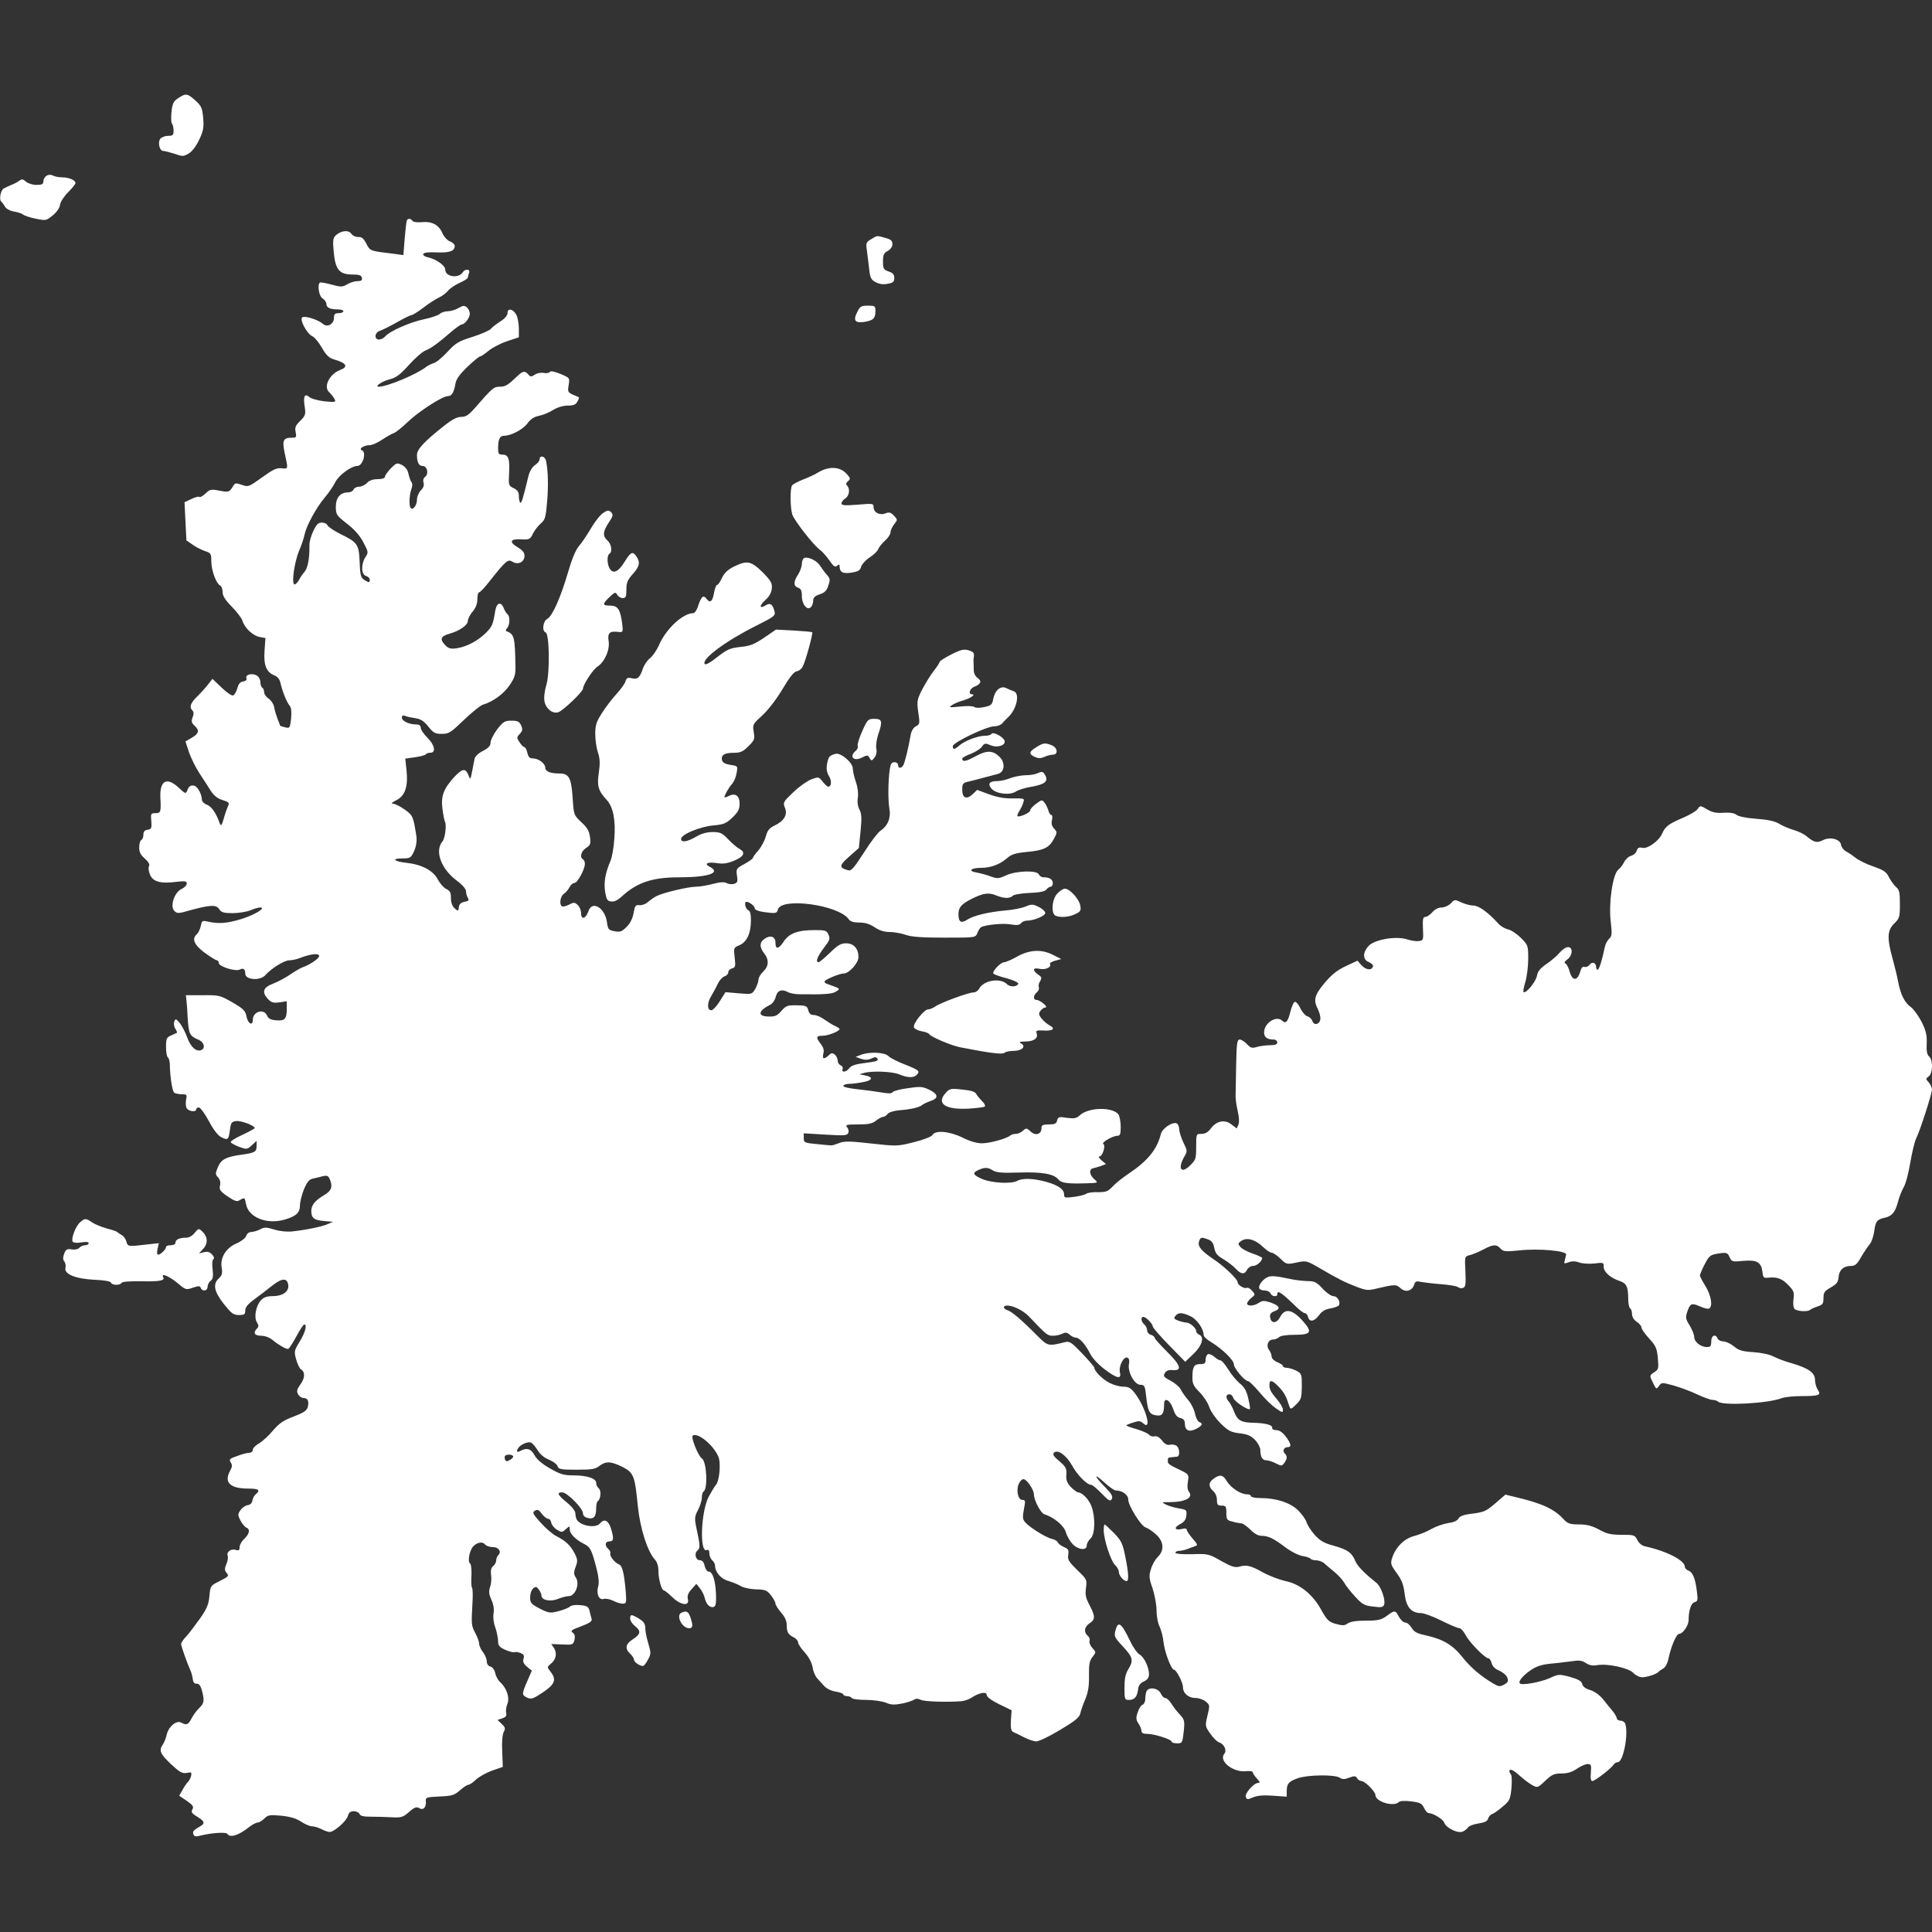 <?xml version="1.0" standalone="no"?>
<!DOCTYPE svg PUBLIC "-//W3C//DTD SVG 20010904//EN"
 "http://www.w3.org/TR/2001/REC-SVG-20010904/DTD/svg10.dtd">
<svg version="1.0" xmlns="http://www.w3.org/2000/svg"
 width="1024pt" height="1024pt" viewBox="0 0 1024 1024"
 preserveAspectRatio="xMidYMid meet">
<rect x="0" y="0" width="1024" height="1024" fill="#333333" stroke="none"/>
<g transform="translate(0,1024) scale(0.1,-0.1)"
fill="#FFFFFF" stroke="none">
<path d="M945 9720 c-25 -16 -31 -28 -36 -72 -3 -29 -2 -57 2 -62 5 -6 9 -23
9 -38 0 -24 -4 -28 -29 -28 -16 0 -34 -7 -41 -15 -15 -18 -5 -65 15 -65 8 0
35 -7 60 -15 42 -15 48 -15 76 2 18 11 39 39 55 73 22 46 25 65 21 115 -5 53
-10 64 -41 92 -42 38 -51 40 -91 13z"/>
<path d="M247 9309 c-9 -6 -17 -19 -17 -29 0 -16 -7 -20 -37 -20 -20 0 -45 8
-55 17 -16 14 -22 15 -36 5 -9 -7 -28 -17 -42 -22 -14 -6 -32 -14 -40 -19 -17
-9 -26 -60 -13 -70 4 -3 13 -15 19 -26 7 -12 26 -22 47 -26 20 -3 42 -10 49
-16 7 -6 37 -16 67 -22 53 -11 56 -11 90 17 22 18 37 40 39 56 2 16 21 45 43
67 21 21 39 43 39 49 0 15 -35 30 -70 30 -17 0 -39 4 -48 9 -11 6 -24 6 -35 0z"/>
<path d="M2157 9073 c-3 -5 -8 -48 -12 -96 l-7 -89 -52 7 c-125 15 -124 14
-144 53 -14 28 -25 37 -43 36 -13 -1 -30 7 -37 17 -15 22 -56 17 -84 -10 -13
-13 -15 -28 -9 -89 9 -92 30 -117 99 -117 36 0 47 -4 50 -17 3 -14 -3 -18 -23
-18 -15 0 -40 -8 -55 -17 -26 -15 -33 -15 -84 -1 -31 8 -58 13 -61 10 -14 -14
-4 -73 15 -84 11 -7 20 -20 20 -29 0 -20 20 -29 61 -29 16 0 29 -4 29 -10 0
-5 -11 -10 -25 -10 -20 0 -25 -5 -25 -25 0 -33 -35 -52 -58 -32 -26 23 -99 46
-111 34 -13 -13 26 -86 54 -99 12 -5 35 -33 51 -61 23 -40 38 -54 64 -62 67
-19 78 -39 33 -56 -58 -22 -91 -91 -57 -119 8 -8 20 -22 26 -33 10 -19 8 -20
-53 -14 -34 4 -70 14 -80 23 -24 21 -33 3 -24 -52 6 -40 4 -47 -24 -75 -25
-24 -29 -35 -24 -59 5 -27 3 -30 -18 -30 -47 0 -54 -12 -41 -77 20 -93 21 -88
-16 -85 -26 3 -46 -7 -104 -49 -70 -50 -72 -51 -106 -39 -29 10 -36 10 -43 -1
-24 -39 -24 -39 -75 -30 -45 9 -51 8 -75 -15 -14 -13 -28 -21 -32 -18 -3 4
-23 -1 -43 -11 l-36 -17 5 -101 5 -101 33 -23 c18 -13 48 -28 66 -34 31 -10
33 -14 33 -54 0 -47 25 -116 46 -128 8 -4 14 -20 14 -36 0 -19 14 -42 49 -77
26 -27 52 -60 56 -74 11 -38 55 -79 90 -86 l32 -6 -5 -69 c-5 -76 10 -112 53
-129 15 -6 27 -20 31 -37 9 -44 34 -106 49 -123 9 -10 11 -32 8 -68 -6 -52 -7
-53 -32 -47 -14 4 -26 7 -26 8 0 1 -6 18 -14 37 -7 19 -16 48 -18 63 -3 16
-16 35 -29 44 -13 8 -24 24 -24 34 0 10 -4 21 -10 24 -5 3 -10 17 -10 30 0 14
-9 29 -20 35 -26 14 -61 4 -54 -15 4 -8 -3 -15 -17 -17 -16 -2 -25 -13 -31
-36 -5 -18 -15 -35 -22 -38 -8 -3 -35 16 -62 42 l-48 46 -21 -27 c-11 -15 -37
-44 -57 -64 -39 -37 -46 -59 -28 -77 7 -7 8 -19 1 -36 -8 -21 -6 -29 10 -44
27 -25 24 -42 -14 -64 l-34 -20 19 -58 c11 -31 36 -82 56 -112 20 -30 47 -72
60 -93 17 -25 37 -41 63 -48 30 -9 36 -15 29 -28 -4 -9 -15 -38 -23 -66 -11
-40 -16 -46 -22 -30 -20 57 -43 89 -67 99 -16 6 -28 18 -28 28 0 26 -21 66
-37 72 -19 8 -33 -1 -41 -25 -7 -18 -11 -16 -45 16 -63 59 -101 38 -97 -53 4
-77 2 -82 -26 -82 -24 0 -26 -3 -22 -42 3 -38 0 -43 -19 -46 -17 -2 -23 -10
-23 -27 0 -13 -5 -25 -11 -27 -5 -2 -11 -19 -11 -37 -1 -26 6 -41 29 -61 20
-18 28 -32 23 -41 -5 -8 -2 -28 5 -45 16 -38 57 -49 141 -38 45 5 54 4 54 -9
0 -9 -12 -22 -28 -29 -38 -18 -62 -92 -38 -116 15 -15 21 -15 83 3 107 29 139
31 155 6 11 -17 23 -21 71 -21 32 0 74 7 94 15 19 8 43 15 51 15 36 0 -25 -38
-98 -61 -76 -23 -118 -27 -178 -14 -30 7 -32 5 -38 -24 -4 -17 -13 -36 -20
-42 -29 -24 -16 -57 41 -99 30 -22 59 -40 65 -40 5 0 10 -7 10 -15 0 -18 89
-46 111 -34 19 10 29 2 29 -22 0 -33 78 -39 106 -8 33 37 101 79 128 79 13 0
37 5 53 11 88 35 139 25 78 -16 -18 -13 -43 -26 -56 -30 -13 -4 -44 -22 -69
-39 -26 -18 -67 -40 -93 -50 -53 -20 -61 -45 -26 -82 17 -18 28 -21 60 -17
l39 6 0 -39 c0 -55 -10 -66 -56 -62 -29 2 -42 9 -49 26 -17 38 -75 20 -75 -23
0 -36 -27 -21 -34 20 -6 28 -17 39 -74 72 -65 37 -70 39 -157 38 l-90 0 3 -25
c2 -14 5 -58 7 -99 5 -80 11 -93 55 -111 32 -13 41 -46 16 -56 -26 -10 -55 16
-73 65 -9 26 -27 61 -39 77 -21 25 -24 26 -30 10 -4 -10 -2 -27 5 -38 7 -11
11 -21 9 -22 -2 -1 -15 -7 -30 -14 -25 -10 -28 -17 -28 -61 0 -27 4 -52 10
-56 5 -3 9 -18 10 -33 1 -68 13 -148 24 -154 6 -4 24 -8 40 -8 27 0 28 -2 22
-31 -3 -18 -1 -38 5 -45 13 -16 49 -19 49 -4 0 6 6 10 14 10 8 0 32 -33 53
-72 25 -47 49 -78 67 -86 34 -17 38 -13 45 41 5 37 9 42 33 45 26 3 98 -24 98
-37 0 -3 -29 -19 -65 -36 -36 -16 -64 -34 -62 -39 2 -5 22 -16 45 -25 40 -14
42 -14 67 9 l25 23 0 -26 c0 -32 -7 -37 -78 -47 -86 -12 -109 -25 -127 -66
-14 -34 -14 -39 1 -55 11 -12 14 -27 10 -43 -5 -21 1 -30 40 -57 39 -26 50
-30 65 -20 26 15 26 15 33 -21 13 -71 111 -110 206 -82 61 18 80 37 80 77 0
17 10 55 21 83 17 40 28 53 48 57 14 3 38 9 53 13 24 5 29 2 38 -21 14 -37 6
-57 -31 -79 -49 -29 -69 -53 -69 -85 0 -37 15 -49 70 -53 l45 -4 -30 -13 c-31
-13 -106 -29 -186 -38 -27 -3 -67 1 -95 10 -43 13 -54 13 -75 1 -13 -7 -34
-13 -46 -14 -13 0 -24 -8 -28 -21 -4 -11 -25 -28 -50 -39 -57 -24 -89 -76 -80
-128 5 -31 2 -41 -14 -57 -34 -30 -27 -70 25 -136 41 -51 51 -59 80 -59 29 0
34 3 34 24 0 17 14 34 48 59 26 19 68 51 94 72 53 42 81 43 86 3 4 -34 -30
-58 -83 -58 -30 0 -47 -6 -62 -22 -27 -30 -38 -91 -21 -117 10 -16 10 -23 0
-33 -22 -22 -13 -38 22 -38 21 0 45 -9 63 -24 30 -25 67 -46 80 -46 4 0 24 29
43 65 19 36 38 65 43 65 16 0 5 -43 -24 -90 -30 -49 -31 -53 -19 -96 7 -24 18
-48 25 -52 23 -13 22 -46 -2 -79 -19 -26 -22 -37 -13 -53 6 -11 19 -20 29 -20
23 0 30 -17 22 -49 -5 -18 -22 -29 -74 -49 -54 -20 -76 -35 -109 -73 -22 -27
-56 -58 -74 -69 -19 -10 -34 -26 -34 -35 0 -8 -8 -15 -17 -15 -10 0 -39 -7
-65 -17 -41 -14 -45 -18 -35 -34 9 -14 8 -25 -4 -46 -33 -60 1 -93 96 -93 56
0 67 -8 41 -30 -8 -6 -16 -21 -18 -33 -2 -14 -11 -23 -26 -25 -12 -2 -29 -14
-38 -27 -14 -21 -14 -26 1 -55 9 -17 23 -34 31 -37 21 -8 17 -33 -11 -59 -14
-13 -25 -33 -25 -44 0 -17 -4 -20 -20 -15 -25 8 -51 -11 -43 -31 3 -8 0 -28
-7 -44 -10 -24 -10 -33 0 -45 15 -19 14 -20 -41 -48 -43 -21 -44 -24 -49 -77
-4 -45 -14 -67 -50 -119 -25 -35 -57 -77 -72 -94 -16 -16 -28 -34 -28 -41 0
-11 33 -104 50 -141 5 -11 10 -31 12 -45 2 -17 9 -25 20 -24 12 1 21 -10 28
-35 15 -54 12 -70 -14 -94 -13 -12 -31 -37 -40 -54 -18 -35 -27 -39 -56 -23
-25 13 -66 -21 -76 -63 -3 -17 -13 -41 -20 -52 -23 -33 -16 -50 42 -105 47
-44 59 -51 84 -47 25 5 27 4 23 -16 -3 -12 -11 -27 -17 -32 -6 -6 -19 -24 -28
-41 l-18 -32 40 -27 c32 -22 38 -31 30 -45 -8 -15 -3 -22 25 -39 39 -23 43
-35 18 -50 -38 -22 -43 -28 -38 -43 5 -13 13 -14 43 -6 58 14 131 18 137 8 14
-23 61 -8 118 38 16 12 35 22 43 22 8 0 24 10 35 21 19 19 28 21 91 15 48 -5
80 -15 105 -32 20 -13 45 -24 57 -24 12 0 34 -7 50 -15 15 -8 35 -15 43 -15
24 0 90 58 97 85 5 18 13 25 32 25 13 0 27 -7 30 -15 4 -10 21 -14 57 -14 29
0 78 -1 111 -3 53 -3 62 0 94 28 30 26 40 29 55 20 21 -13 38 6 34 39 -2 18 5
20 72 23 66 3 78 6 108 32 19 17 39 30 45 30 7 0 25 12 40 27 16 15 55 37 86
48 l57 20 -3 81 c-3 50 1 90 8 104 10 19 8 25 -11 43 l-22 21 25 8 c19 7 25
14 21 29 -3 10 0 32 6 47 14 32 -3 85 -38 116 -11 10 -23 32 -26 48 -4 18 -15
32 -26 35 -12 3 -19 14 -19 28 0 12 -9 34 -20 48 -11 14 -20 34 -20 44 0 10
-9 35 -20 56 -22 41 -22 46 -16 156 3 41 2 80 -2 85 -4 6 -5 36 -3 67 1 33 -2
60 -8 63 -13 9 -3 66 16 88 20 23 50 29 64 12 6 -8 25 -14 41 -14 31 0 48 -24
29 -43 -6 -6 -11 -19 -11 -28 0 -9 -7 -23 -16 -30 -11 -9 -14 -23 -11 -46 3
-18 1 -47 -5 -64 -8 -24 -7 -38 7 -69 11 -25 15 -50 11 -72 -3 -19 0 -50 9
-73 8 -22 14 -54 15 -71 0 -26 6 -34 39 -49 22 -9 43 -15 48 -12 4 2 18 1 31
-4 18 -7 22 -14 17 -30 -5 -16 0 -27 18 -43 l26 -21 -24 -55 c-30 -69 -30 -74
-1 -88 22 -10 32 -6 81 26 65 43 76 69 45 109 -21 27 -21 27 -2 43 29 22 36
57 19 84 l-15 22 58 -2 c55 -3 58 -2 65 24 4 18 2 30 -9 38 -14 10 -7 15 44
34 46 17 59 27 56 39 -3 9 -8 28 -11 43 -6 22 -13 27 -48 30 -26 3 -48 0 -57
-8 -8 -7 -36 -18 -61 -24 -43 -11 -51 -10 -98 14 -46 24 -51 30 -51 60 0 19 7
39 16 47 14 11 18 10 30 -6 8 -10 14 -25 14 -32 0 -25 47 -34 87 -18 19 8 46
15 58 15 34 0 59 65 38 97 -12 18 -13 28 -2 58 12 31 11 40 -6 73 -23 43 -46
64 -96 90 -20 10 -57 42 -84 72 -42 47 -45 54 -29 63 14 8 21 4 36 -17 11 -14
26 -26 33 -26 8 0 15 -9 17 -21 2 -11 15 -28 30 -37 25 -15 28 -15 47 3 21 18
21 18 21 -2 0 -22 31 -54 77 -77 32 -16 40 -31 67 -138 9 -36 12 -68 7 -85
-12 -40 4 -76 28 -68 11 3 34 -1 50 -9 17 -9 40 -16 51 -16 20 0 21 4 17 62
-9 100 -18 139 -36 146 -23 9 -51 45 -46 59 2 6 -3 17 -11 23 -20 18 -17 40 6
40 23 0 25 15 8 70 -14 42 -36 52 -58 25 -22 -26 -100 -14 -122 19 -4 6 -8 21
-8 33 0 13 -17 36 -45 59 -49 40 -56 54 -25 54 26 0 110 -85 110 -111 0 -12 9
-21 26 -25 31 -8 44 7 44 53 0 17 4 34 9 37 15 10 19 55 5 67 -8 6 -14 19 -14
29 0 24 -48 40 -122 40 -50 0 -69 6 -123 37 -41 23 -70 48 -82 70 -18 34 -40
41 -74 23 -19 -11 -25 -4 -11 16 12 18 50 34 66 28 8 -3 24 -22 36 -41 13 -22
35 -40 60 -50 22 -9 42 -24 45 -34 6 -17 18 -19 102 -19 80 0 99 3 120 20 34
26 61 25 122 -5 60 -31 66 -46 82 -210 12 -116 51 -239 90 -281 12 -13 19 -35
19 -61 0 -43 17 -103 29 -103 5 0 24 -16 44 -35 45 -44 93 -50 83 -11 -4 18 1
32 20 53 l25 28 20 -25 c11 -14 22 -37 25 -52 8 -33 28 -52 48 -45 10 4 13 22
11 69 -3 72 -18 118 -39 118 -8 0 -17 13 -21 30 -4 20 -13 30 -25 30 -23 0
-32 36 -13 52 15 12 15 25 -7 125 -9 46 -8 56 10 90 11 21 20 50 20 65 0 15 4
29 9 32 24 15 17 160 -9 176 -19 12 -60 114 -48 121 27 17 107 -48 135 -110
15 -31 7 -129 -12 -151 -7 -8 -24 -36 -38 -62 -42 -79 -50 -299 -11 -284 10 4
14 -2 14 -18 0 -13 7 -29 15 -36 8 -7 15 -19 15 -27 0 -36 31 -72 72 -83 23
-7 52 -19 65 -27 12 -8 48 -16 79 -17 50 -1 59 -5 80 -31 13 -17 24 -36 24
-44 0 -7 14 -29 30 -48 20 -22 30 -45 30 -66 0 -38 7 -50 38 -66 12 -6 22 -18
22 -26 0 -8 16 -33 36 -54 22 -25 37 -54 41 -78 3 -21 14 -47 24 -58 10 -11
27 -30 38 -42 12 -13 38 -26 61 -29 22 -4 40 -10 40 -15 0 -5 9 -9 19 -9 11 0
23 -5 26 -10 3 -6 38 -10 76 -10 39 0 85 -7 105 -15 28 -12 45 -12 87 -4 29 6
57 16 64 21 7 6 19 5 32 -1 18 -10 133 -14 216 -8 17 1 41 10 55 19 39 26 80
34 80 14 0 -10 25 -29 66 -49 l66 -32 -4 -54 c-2 -40 1 -55 12 -61 8 -3 34
-16 57 -28 23 -12 53 -22 66 -22 13 0 70 27 126 61 79 47 102 66 107 87 3 15
15 50 27 77 15 37 20 70 19 124 -1 60 3 79 19 99 19 25 19 25 -1 47 -11 12
-18 29 -15 37 3 8 -1 21 -10 28 -22 19 -18 47 10 66 31 20 31 37 0 96 -20 38
-24 55 -19 91 6 44 5 46 -46 95 -45 44 -52 55 -48 81 4 25 0 32 -23 41 -15 7
-30 18 -32 25 -3 7 -18 16 -34 19 -33 9 -112 58 -138 86 -15 17 -16 27 -8 70
9 45 8 50 -8 50 -22 0 -34 47 -20 83 6 15 17 27 26 27 17 0 55 -56 55 -80 0
-31 36 -100 55 -106 51 -16 103 -59 114 -94 6 -21 22 -49 35 -63 30 -32 76
-37 76 -9 0 11 9 27 20 37 24 22 27 108 6 169 -13 37 -49 75 -72 76 -5 0 -23
13 -38 28 -21 23 -26 37 -24 66 2 33 -3 42 -37 71 -30 25 -37 36 -29 45 20 20
67 -14 97 -69 27 -49 78 -101 100 -101 7 0 32 -21 56 -46 38 -40 46 -43 54
-29 7 13 -1 27 -37 64 -59 60 -60 76 -1 22 24 -22 51 -41 59 -41 34 0 66 -23
66 -48 0 -32 67 -140 92 -148 11 -3 35 -19 54 -36 43 -38 47 -85 10 -121 -14
-14 -30 -43 -36 -65 -11 -34 -10 -48 9 -101 11 -34 21 -86 21 -117 0 -30 7
-68 16 -85 8 -17 18 -53 21 -82 5 -51 41 -147 55 -147 13 0 48 -68 48 -92 0
-33 29 -58 67 -58 17 0 41 -8 54 -19 22 -18 22 -20 9 -74 -13 -55 -13 -57 15
-96 15 -22 36 -43 46 -46 28 -9 43 -43 28 -61 -31 -38 47 -100 116 -92 19 2
35 0 35 -6 0 -5 10 -20 22 -33 16 -17 18 -23 7 -23 -23 0 -73 -56 -66 -75 6
-14 10 -14 40 -1 23 9 56 12 105 8 l72 -5 0 29 c0 40 10 51 59 69 53 18 193
20 221 3 15 -10 26 -10 52 0 27 10 34 9 41 -3 4 -8 15 -15 23 -15 18 0 74 -56
74 -74 0 -36 97 -65 125 -37 6 6 34 7 65 3 47 -6 57 -11 68 -35 7 -15 18 -27
24 -27 23 0 78 -33 83 -51 10 -29 76 -60 100 -46 11 5 23 16 27 22 4 7 29 16
54 20 33 5 48 12 51 25 3 11 13 22 22 25 9 3 34 20 55 39 37 30 41 38 47 97 3
35 2 68 -2 73 -5 6 -9 14 -9 18 0 16 22 7 56 -25 19 -17 48 -39 64 -48 29 -16
30 -16 70 22 35 33 47 39 86 39 32 0 56 7 82 25 20 14 46 25 57 25 18 0 20 -5
17 -45 -3 -31 0 -45 8 -45 14 0 100 67 113 87 4 7 14 13 22 13 29 0 58 153 39
204 -3 9 -15 16 -25 16 -10 0 -19 5 -19 11 0 6 -10 24 -22 39 -13 15 -36 44
-52 64 -18 22 -45 41 -67 48 -25 7 -39 18 -43 32 -4 16 -20 25 -65 38 -58 15
-61 15 -108 -7 -47 -21 -145 -39 -157 -28 -10 11 13 39 55 69 32 22 59 31 108
36 36 3 87 10 113 13 37 6 53 4 74 -10 18 -12 36 -15 59 -11 54 10 166 -14
192 -41 12 -13 33 -23 47 -23 26 0 77 17 86 28 3 4 14 12 25 18 13 7 24 29 30
60 14 63 41 124 55 124 19 0 49 43 50 71 0 54 13 92 32 97 16 4 18 11 12 56
-8 68 -22 104 -45 111 -10 4 -19 13 -19 21 0 33 -96 83 -212 108 -16 4 -32 17
-40 34 -13 26 -17 27 -83 27 -57 0 -79 5 -120 28 -38 20 -64 27 -106 27 -47 0
-59 4 -80 26 -51 56 -116 86 -257 119 l-53 13 -52 -45 c-53 -45 -59 -48 -139
-58 -31 -4 -51 -12 -58 -24 -6 -12 -26 -20 -55 -24 -25 -4 -65 -18 -88 -31
-23 -14 -64 -30 -90 -37 -53 -13 -99 -58 -118 -116 -10 -30 -8 -37 24 -81 27
-37 36 -61 42 -110 8 -70 35 -102 87 -102 15 0 64 -18 108 -40 44 -22 86 -40
95 -40 8 0 23 -17 34 -38 20 -38 102 -122 121 -122 5 0 12 -11 16 -25 4 -17
18 -31 40 -40 19 -8 38 -24 43 -37 7 -19 4 -25 -17 -37 -22 -12 -29 -11 -56 5
-67 39 -123 87 -166 142 -51 64 -103 94 -193 114 -46 10 -62 18 -75 40 -9 15
-24 28 -34 28 -10 0 -24 14 -33 30 -19 36 -22 37 -65 5 -29 -21 -45 -25 -110
-25 -50 0 -83 -5 -97 -15 -17 -12 -27 -12 -64 -2 -37 11 -46 20 -76 74 -45 82
-114 138 -191 153 -31 7 -84 27 -117 45 -66 37 -87 42 -127 31 -22 -6 -41 0
-95 30 -66 38 -71 39 -155 36 -54 -1 -88 2 -88 8 0 5 9 10 20 10 10 0 29 4 42
9 13 5 31 12 41 15 17 6 16 9 -12 41 -17 20 -31 41 -31 47 0 6 -9 8 -21 5 -40
-11 -51 4 -17 23 25 13 34 25 36 48 3 28 1 30 -40 37 -24 4 -54 13 -68 20 -24
13 -24 13 15 13 88 0 133 24 106 56 -7 8 -9 29 -5 52 6 42 10 38 -73 78 -18 8
-33 20 -33 25 0 6 0 14 0 19 0 4 8 8 18 8 9 1 23 2 30 3 18 1 15 48 -4 59 -9
5 -25 7 -36 4 -12 -3 -26 5 -39 23 -14 17 -28 25 -40 22 -10 -3 -23 1 -29 9
-7 7 -36 20 -66 29 -30 8 -54 17 -54 20 0 2 16 9 36 15 30 10 38 9 53 -4 49
-44 14 83 -43 158 -22 29 -34 36 -62 36 -19 0 -52 9 -73 20 -37 18 -81 63 -81
81 0 4 -29 38 -64 75 -58 60 -66 66 -92 60 -88 -22 -90 -22 -147 35 -81 82
-133 126 -156 134 -26 8 -27 25 -2 25 31 0 85 -27 114 -57 95 -100 99 -103
128 -103 17 0 39 5 50 11 16 8 25 7 38 -5 10 -9 24 -16 33 -16 19 0 51 -35 76
-85 12 -24 44 -58 77 -83 65 -49 90 -54 81 -17 -8 32 19 86 39 79 10 -4 12
-15 9 -33 -9 -42 29 -111 60 -111 22 0 25 -5 31 -62 9 -80 17 -95 54 -100 31
-5 41 9 41 60 0 39 32 22 48 -26 10 -30 20 -44 38 -48 17 -4 24 -13 24 -29 0
-37 22 -48 59 -29 34 17 39 29 17 37 -8 3 -18 23 -22 44 -4 21 -20 53 -36 72
-16 18 -34 44 -40 57 -6 12 -30 33 -53 45 -37 20 -41 25 -31 41 7 13 21 18 41
16 53 -5 43 26 -29 97 -36 36 -66 69 -66 74 0 5 -9 13 -20 16 -11 3 -20 14
-20 24 0 10 -7 24 -15 31 -17 14 -20 40 -5 40 14 0 50 -37 50 -51 0 -6 39 -51
86 -99 l86 -88 44 42 c46 44 59 91 29 102 -8 4 -15 12 -15 19 0 16 -33 45 -53
45 -8 0 -28 5 -42 10 -23 9 -25 13 -15 25 16 20 35 19 81 -2 34 -17 69 -67 69
-101 0 -7 19 -24 43 -38 58 -36 117 -94 117 -116 0 -20 57 -88 74 -88 7 0 34
-27 62 -60 27 -33 66 -71 87 -85 33 -23 37 -24 37 -7 0 10 -15 36 -34 58 -33
38 -40 54 -37 82 2 20 18 14 50 -20 28 -30 38 -48 55 -102 6 -17 9 -17 36 10
27 26 29 35 30 96 0 65 -1 68 -30 83 -16 8 -38 15 -50 15 -11 0 -20 4 -20 9 0
5 -13 14 -30 21 -17 7 -30 20 -30 29 0 10 -6 26 -14 36 -17 24 -4 55 22 55 10
0 24 6 31 12 7 8 40 13 84 13 89 0 96 15 36 80 -52 56 -90 61 -114 14 -19 -35
-48 -36 -53 -1 -3 16 4 25 23 32 35 13 28 29 -20 46 -34 11 -43 11 -62 -1 -26
-18 -63 -20 -63 -4 0 6 10 19 22 29 22 18 22 18 4 39 -10 11 -22 18 -27 15
-12 -7 -49 14 -49 29 0 17 -72 86 -130 124 -63 43 -83 67 -75 92 7 24 13 25
49 11 18 -6 27 -19 32 -44 5 -28 15 -41 48 -60 22 -13 52 -36 65 -50 29 -31
47 -33 61 -6 6 11 20 20 32 20 19 0 47 25 48 42 0 3 -22 14 -49 23 -27 9 -56
24 -65 34 -16 18 -16 20 4 34 29 20 74 7 115 -33 17 -16 37 -30 45 -30 8 0 29
-14 46 -31 32 -31 34 -32 86 -21 52 11 54 10 123 -30 96 -56 131 -74 196 -99
50 -19 61 -20 105 -9 98 23 104 23 127 2 26 -24 61 -15 72 18 6 19 12 21 38
15 18 -3 66 -9 107 -12 41 -3 81 -10 87 -15 7 -6 20 -8 28 -4 13 4 15 21 12
86 -4 80 -4 80 22 87 14 3 46 16 71 29 54 29 72 30 93 6 15 -16 26 -17 97 -10
106 12 256 -2 251 -22 -2 -8 -6 -23 -8 -33 -5 -15 -2 -16 20 -8 18 7 36 7 58
-1 17 -6 53 -8 80 -5 47 6 49 5 49 -18 0 -27 36 -59 85 -75 36 -12 45 -30 45
-97 0 -23 5 -45 10 -48 6 -3 10 -17 10 -30 0 -15 10 -31 25 -41 14 -9 25 -23
25 -30 0 -8 18 -34 41 -59 36 -39 41 -52 46 -104 5 -55 4 -60 -20 -75 -24 -16
-24 -18 -9 -49 21 -43 20 -43 36 -22 13 18 15 18 77 1 35 -10 92 -31 125 -47
34 -16 70 -29 81 -29 10 0 23 -4 29 -9 23 -23 265 -10 337 18 16 6 61 11 102
11 96 0 110 5 90 33 -8 12 -15 36 -15 53 0 38 -34 62 -126 89 -33 9 -75 25
-94 35 -21 11 -64 20 -107 23 -59 4 -77 9 -103 31 -17 14 -43 26 -56 26 -14 0
-27 7 -30 15 -11 27 -34 17 -34 -15 0 -25 -4 -30 -23 -30 -32 0 -67 27 -67 53
0 12 -11 39 -24 61 -21 33 -23 43 -14 70 16 48 23 51 67 32 22 -10 44 -15 50
-12 20 13 11 68 -19 118 -16 26 -30 52 -30 57 0 5 11 32 25 59 22 43 30 50 62
56 56 9 59 8 71 -19 11 -23 14 -24 74 -18 72 6 94 -8 100 -62 3 -27 6 -30 33
-27 47 4 72 -6 105 -41 27 -28 31 -37 26 -73 -3 -24 -1 -45 6 -52 13 -13 70
-16 82 -5 4 4 21 12 39 18 28 9 32 15 32 45 0 29 5 37 39 56 31 18 39 28 41
55 3 38 27 59 66 59 22 0 32 9 54 48 15 26 36 56 45 67 10 11 20 42 24 69 7
53 15 63 58 72 36 8 54 30 68 84 6 25 20 59 30 77 11 18 26 76 35 130 9 54 23
112 31 128 21 42 84 238 84 260 0 10 -8 27 -17 38 -17 18 -17 19 0 32 22 16
23 87 2 105 -11 9 -15 29 -13 69 2 45 -4 68 -27 115 -17 32 -42 67 -57 78 -33
23 -54 66 -67 133 -5 28 -19 84 -30 125 -30 108 -28 149 9 185 28 27 30 34 30
103 0 62 -3 76 -20 90 -11 10 -28 33 -38 52 -14 29 -28 38 -82 57 -36 12 -78
33 -95 46 -16 13 -40 29 -52 35 -12 7 -23 22 -25 34 -4 30 -58 44 -95 25 -32
-16 -47 -13 -86 19 -15 13 -46 28 -68 34 -21 6 -56 20 -76 32 -26 16 -61 23
-124 28 -53 4 -94 12 -105 21 -11 9 -34 13 -69 11 -38 -3 -60 2 -87 18 -36 21
-36 21 -50 2 -7 -11 -43 -32 -78 -47 -74 -31 -94 -46 -110 -83 -16 -39 -78
-83 -105 -76 -17 4 -25 1 -30 -15 -3 -12 -17 -24 -29 -27 -13 -3 -29 -18 -37
-32 -7 -15 -21 -34 -32 -42 -29 -25 -51 -174 -40 -272 8 -69 7 -80 -8 -94 -10
-9 -21 -30 -24 -48 -12 -60 -29 -116 -37 -116 -4 0 -8 6 -8 14 0 23 -22 31
-35 12 -7 -9 -19 -14 -27 -11 -9 4 -17 -5 -23 -27 -15 -49 -41 -48 -55 1 -6
22 -16 42 -23 44 -8 3 -4 11 11 22 28 21 30 65 3 65 -11 0 -30 -13 -43 -28
-13 -16 -44 -43 -69 -60 -35 -24 -48 -39 -53 -65 -6 -32 -60 -97 -71 -85 -3 2
2 27 10 54 8 27 15 82 15 122 0 70 -1 73 -39 111 -21 21 -52 42 -69 45 -16 4
-38 17 -49 29 -55 61 -105 97 -133 97 -16 0 -45 8 -65 17 -34 16 -36 16 -55
-5 -12 -12 -33 -22 -49 -22 -17 0 -36 -10 -49 -25 -12 -14 -29 -25 -37 -25
-13 0 -15 -12 -13 -62 3 -60 2 -63 -21 -66 -14 -2 -42 2 -63 9 -59 19 -175 -1
-205 -36 -32 -36 -30 -73 3 -85 14 -6 24 -16 21 -23 -7 -22 -36 -19 -60 6
l-22 25 -62 -29 c-47 -22 -75 -45 -113 -90 -54 -65 -60 -90 -34 -140 8 -17 14
-40 12 -52 -4 -28 -34 -34 -42 -9 -4 11 -15 22 -26 25 -11 3 -27 21 -37 41 -9
20 -22 36 -29 36 -7 0 -17 -23 -24 -50 -13 -54 -25 -69 -43 -51 -31 31 -97
-11 -97 -61 0 -26 16 -38 51 -38 10 0 19 -7 19 -15 0 -11 -11 -15 -38 -15 -20
0 -51 -4 -69 -9 -27 -8 -35 -6 -54 15 -12 13 -30 24 -38 24 -14 0 -17 -19 -19
-132 -1 -73 -3 -146 -3 -163 -1 -16 4 -54 11 -83 8 -34 9 -60 4 -73 l-9 -20
-28 21 c-35 28 -79 19 -109 -21 -15 -20 -30 -29 -50 -29 -28 0 -28 0 -28 -68
0 -64 -2 -70 -33 -100 -47 -46 -66 -16 -30 47 17 29 17 31 -5 76 -12 25 -22
57 -22 71 0 13 -7 27 -14 30 -23 9 -76 -28 -83 -56 -20 -82 -69 -143 -174
-213 -30 -20 -67 -50 -82 -66 -25 -27 -35 -30 -78 -30 -27 1 -54 -3 -61 -8 -7
-6 -37 -13 -65 -17 -48 -6 -53 -5 -53 12 0 28 -28 48 -92 67 -68 19 -127 22
-156 6 -31 -17 -131 -12 -182 8 -53 22 -59 34 -25 49 34 16 51 15 78 -2 17
-11 49 -14 137 -11 123 4 186 -7 210 -37 16 -19 46 -23 149 -20 61 2 63 2 43
20 -29 24 -32 55 -7 60 11 3 31 8 43 13 l24 9 -24 20 c-12 11 -18 19 -11 20
16 0 35 58 21 66 -13 8 48 43 75 44 14 0 17 9 17 48 0 27 -6 56 -12 65 -31 41
-159 38 -204 -4 -18 -17 -30 -19 -69 -14 -42 7 -47 5 -52 -14 -4 -17 -13 -21
-44 -21 -32 0 -39 -4 -39 -20 0 -32 -31 -42 -57 -18 -21 20 -24 20 -41 5 -10
-10 -27 -17 -38 -17 -11 0 -24 -4 -30 -9 -18 -16 -108 -41 -150 -41 -27 0 -64
11 -102 30 -69 34 -145 41 -160 14 -5 -9 -46 -25 -98 -38 -87 -22 -92 -22
-227 -7 -114 13 -143 13 -170 2 -18 -7 -36 -13 -42 -12 -5 0 -40 3 -77 7 -64
6 -68 8 -68 32 l0 25 115 -7 c99 -6 116 -5 121 9 4 8 1 22 -6 30 -11 13 -3 15
57 15 55 0 76 4 96 20 14 11 31 20 37 20 7 0 18 7 24 15 6 9 32 17 61 20 65 5
107 15 124 29 8 6 28 15 45 21 42 14 39 36 -9 59 -35 17 -48 18 -114 8 -40 -5
-77 -15 -80 -21 -5 -8 -23 -8 -62 -1 -29 5 -88 13 -129 17 -44 5 -73 12 -70
18 3 6 16 10 30 10 14 0 47 4 73 9 53 9 58 28 11 36 l-29 6 25 7 c44 12 149 8
187 -8 43 -18 75 -19 91 -3 20 20 15 25 -60 55 -40 15 -81 36 -90 46 -21 20
-101 23 -145 6 l-28 -11 28 -10 c20 -7 37 -7 55 1 20 10 27 9 33 -1 7 -10 -8
-15 -64 -22 -52 -6 -75 -14 -85 -27 -15 -22 -44 -26 -36 -5 3 7 -2 16 -10 19
-9 4 -16 15 -16 25 0 11 -7 25 -15 32 -13 10 -19 10 -33 -4 -26 -23 -35 -20
-28 10 5 17 0 33 -14 51 -27 35 -25 43 10 43 29 0 90 24 90 36 0 2 -10 9 -22
15 -13 5 -38 21 -57 34 -19 14 -44 25 -57 25 -17 0 -25 7 -30 25 -5 21 -12 25
-48 26 -63 2 -69 0 -96 -31 -21 -24 -32 -29 -67 -28 -60 1 -55 30 10 63 11 5
25 25 29 43 9 34 32 41 67 22 10 -5 36 -10 57 -10 133 -2 177 1 196 15 23 15
25 14 -49 40 -7 2 -13 8 -13 12 0 10 79 43 102 43 28 0 78 55 78 87 0 45 -25
73 -66 73 -27 0 -44 -10 -85 -50 -28 -27 -55 -50 -60 -50 -18 0 -8 28 27 75
32 41 35 50 25 71 -9 22 -17 24 -72 24 -91 0 -137 -17 -166 -62 -27 -40 -43
-42 -43 -3 0 30 -27 40 -56 20 -29 -19 -30 -44 -4 -78 27 -34 25 -69 -5 -97
-14 -13 -25 -32 -25 -43 0 -10 -8 -32 -17 -49 -18 -29 -18 -29 -88 -23 l-70 6
-30 -48 c-16 -26 -37 -48 -45 -48 -23 0 -23 39 0 76 11 19 27 48 35 66 8 17
24 34 35 38 11 3 20 13 20 22 0 8 9 17 20 20 18 5 19 11 14 57 -6 52 -6 53 25
66 39 16 61 63 61 132 0 34 -4 50 -15 54 -14 6 -22 44 -9 44 15 0 44 -22 44
-34 0 -8 18 -16 46 -20 67 -9 71 -8 77 13 17 66 321 25 375 -51 9 -13 26 -18
57 -18 31 0 55 -8 81 -25 25 -17 50 -25 79 -25 23 0 62 -7 85 -15 31 -11 86
-15 207 -15 163 0 163 0 173 24 5 13 13 27 19 31 22 13 118 23 159 15 31 -5
45 -4 53 6 6 8 20 14 30 14 39 0 99 25 99 41 0 8 -16 23 -35 32 -30 15 -38 15
-69 2 -19 -8 -68 -18 -108 -21 -89 -8 -168 -27 -202 -49 -32 -21 -46 -12 -46
29 0 36 15 54 69 81 61 31 91 35 128 20 43 -18 75 -19 91 -3 7 7 46 13 90 15
54 2 80 8 88 18 6 8 16 15 23 15 6 0 11 9 11 19 0 20 -18 31 -50 31 -10 0 -20
7 -24 15 -8 23 -120 20 -174 -5 -39 -18 -47 -18 -80 -6 -20 8 -55 17 -76 21
-48 8 -31 25 25 25 50 0 98 18 135 50 25 22 45 28 104 34 91 8 120 22 145 68
19 35 19 37 2 56 -13 14 -16 28 -11 46 3 15 2 26 -4 26 -5 0 -12 10 -15 23 -4
12 -12 31 -20 41 -13 18 -15 18 -45 -4 -18 -13 -32 -29 -32 -36 0 -12 -59 -38
-67 -30 -3 2 2 15 10 28 8 12 18 33 21 45 7 21 4 22 -56 21 -43 -1 -83 6 -126
22 l-63 23 -24 -23 c-32 -30 -55 -20 -55 24 0 31 4 36 28 42 24 5 90 23 162
42 34 10 39 56 10 88 -36 37 -68 39 -130 5 -51 -28 -70 -31 -70 -12 0 5 20 16
45 25 25 10 52 27 59 38 14 19 18 20 46 8 38 -16 83 0 74 25 -9 21 -61 48 -69
35 -3 -6 -19 -10 -35 -10 -37 0 -108 -27 -136 -52 -25 -22 -34 -23 -34 -3 0
19 179 105 219 105 17 0 36 7 43 16 7 8 21 23 31 32 46 42 64 127 30 138 -10
3 -28 11 -40 17 -30 14 -60 -12 -69 -59 -5 -29 -11 -34 -48 -42 -24 -5 -46 -5
-53 1 -7 5 -40 6 -75 2 -56 -6 -61 -5 -43 7 11 8 39 20 62 26 39 12 67 32 44
32 -21 0 -11 31 13 40 35 13 41 30 18 46 -13 9 -21 26 -21 42 0 15 -1 34 -1
42 -1 8 0 24 2 34 2 15 -5 22 -28 29 -26 7 -41 4 -92 -22 -34 -17 -62 -35 -62
-40 0 -4 -14 -26 -31 -47 -17 -22 -44 -66 -61 -98 -28 -55 -29 -63 -21 -122 9
-59 8 -63 -13 -74 -14 -8 -24 -25 -28 -49 -11 -65 -31 -146 -39 -158 -11 -18
-27 -16 -27 2 0 8 -9 15 -19 15 -15 0 -21 -9 -25 -37 -9 -60 -10 -164 -2 -210
9 -48 -9 -91 -47 -116 -13 -8 -53 -60 -88 -116 -53 -82 -67 -99 -84 -94 -49
14 -48 25 5 72 l52 46 9 88 c7 71 6 94 -6 116 -9 18 -12 42 -8 64 3 21 -1 55
-11 83 -9 26 -16 58 -16 70 0 32 -65 87 -93 78 -32 -9 -37 -16 -44 -57 -4 -25
0 -44 11 -61 15 -24 13 -56 -4 -56 -5 0 -18 12 -30 27 -20 26 -22 26 -60 12
-21 -8 -64 -38 -95 -68 -54 -51 -56 -55 -45 -82 16 -37 -4 -71 -55 -95 -27
-13 -37 -25 -46 -57 -6 -23 -24 -57 -40 -75 -16 -18 -29 -36 -29 -40 0 -4 -20
-18 -45 -32 -43 -23 -44 -26 -39 -61 5 -31 3 -38 -15 -44 -11 -3 -29 -2 -39 4
-13 7 -35 6 -73 -4 -30 -8 -70 -15 -89 -15 -42 0 -177 -32 -211 -50 -13 -7
-33 -21 -45 -31 -11 -11 -31 -18 -44 -17 -21 3 -25 -2 -32 -42 -5 -28 -18 -55
-37 -73 -25 -25 -34 -29 -64 -23 -31 6 -35 10 -40 47 -10 77 -78 118 -98 60
-14 -41 -39 -49 -39 -12 0 15 -8 35 -18 44 -16 15 -21 15 -46 2 -15 -8 -32
-12 -37 -9 -16 9 -10 52 9 66 11 7 24 23 31 36 6 12 18 22 26 22 16 0 55 73
55 101 0 10 -4 21 -10 24 -19 11 -10 43 16 60 23 15 26 22 21 58 -4 32 -15 51
-46 79 -40 38 -40 38 -46 130 -7 104 -19 128 -69 128 -50 0 -76 11 -76 31 0
22 -36 49 -66 49 -17 0 -24 8 -29 30 -4 17 -11 30 -16 30 -5 0 -16 11 -25 25
-16 24 -16 27 1 45 15 17 16 24 7 45 -10 21 -19 25 -51 25 -36 0 -44 -5 -76
-46 -19 -26 -35 -57 -35 -70 0 -17 -11 -29 -40 -44 -24 -12 -42 -29 -45 -43
-2 -12 -8 -42 -13 -67 -9 -45 -9 -45 -20 -17 -15 36 -31 34 -73 -10 -58 -63
-73 -103 -64 -170 4 -32 10 -62 13 -68 10 -16 1 -89 -13 -105 -42 -50 -8 -145
75 -207 31 -23 50 -45 50 -58 0 -11 5 -27 10 -35 7 -12 4 -16 -18 -20 -19 -4
-28 -12 -30 -28 -3 -23 -4 -23 -23 -6 -12 11 -19 30 -19 54 0 29 -5 39 -25 48
-13 6 -33 29 -45 51 -24 47 -85 79 -168 88 -65 7 -79 23 -19 23 41 0 45 2 62
39 11 26 15 52 12 78 -17 107 -18 110 -62 142 -24 17 -52 31 -62 31 -12 0 -7
6 15 17 48 23 65 71 57 155 l-7 67 51 7 c28 4 54 11 57 15 3 5 14 9 25 9 31 0
23 42 -16 80 -19 19 -35 42 -35 52 0 12 -8 18 -24 18 -38 0 -76 18 -76 36 0
11 5 14 18 9 9 -4 34 -9 54 -12 27 -4 45 -15 68 -44 27 -34 36 -39 72 -39 37
0 47 7 117 74 42 40 87 77 101 81 52 15 110 57 141 103 27 40 32 55 31 102 -3
154 -6 168 -47 184 -6 2 -5 9 3 17 15 16 16 65 1 74 -5 4 -14 18 -19 31 -14
37 -38 30 -45 -13 -12 -74 -16 -83 -50 -118 -43 -42 -99 -72 -153 -81 -32 -5
-44 -2 -61 15 -32 32 -26 49 22 62 55 16 97 46 97 69 0 10 11 32 25 48 17 20
25 42 25 66 0 20 4 36 9 36 6 0 30 26 55 58 88 111 98 120 123 104 29 -18 63
-1 63 32 0 17 -11 30 -36 45 -48 28 -40 46 19 42 43 -2 47 0 62 31 9 18 28 42
42 54 22 19 26 32 33 116 7 88 5 161 -6 216 -5 24 -34 31 -34 7 0 -8 -11 -22
-24 -30 -15 -10 -29 -33 -35 -58 -31 -127 -37 -147 -44 -141 -4 4 -7 20 -7 35
0 21 -7 31 -27 41 -27 13 -28 16 -25 75 5 80 -3 103 -34 103 -21 0 -24 5 -24
34 0 47 9 66 31 66 37 0 99 32 124 65 17 24 37 36 63 41 20 4 54 18 74 31 23
14 53 23 77 23 31 0 43 5 51 21 7 11 10 22 8 23 -2 1 -16 8 -32 14 -26 12 -28
16 -22 51 6 38 6 38 -44 59 -32 13 -52 17 -56 10 -3 -5 -18 -8 -32 -5 -14 3
-36 -1 -47 -9 -19 -13 -24 -12 -35 1 -17 20 -29 19 -56 -7 -51 -49 -65 -58
-95 -58 -32 0 -39 -6 -134 -115 -31 -35 -46 -45 -71 -45 -22 0 -49 -14 -95
-51 -103 -82 -139 -121 -139 -151 0 -39 10 -58 30 -58 24 0 34 -41 14 -57 -10
-7 -13 -19 -9 -32 4 -13 -1 -27 -14 -40 -12 -12 -21 -34 -21 -50 0 -29 -21
-57 -33 -44 -10 10 -8 68 3 99 6 16 7 31 1 38 -5 6 -12 26 -16 44 -4 21 -16
37 -34 47 -27 13 -30 12 -60 -18 -17 -18 -31 -38 -31 -45 0 -7 -15 -12 -38
-12 -26 0 -45 -7 -57 -20 -10 -11 -29 -20 -42 -20 -13 0 -26 -7 -29 -15 -4 -8
-16 -15 -28 -15 -42 0 -66 -27 -66 -76 0 -42 3 -46 59 -90 40 -31 69 -64 87
-99 27 -51 27 -54 11 -78 -24 -37 -23 -93 3 -100 11 -3 20 -12 20 -21 0 -13
-4 -15 -19 -6 -29 15 -32 23 -35 105 -4 89 -11 100 -101 144 -34 17 -66 38
-69 46 -3 8 -16 15 -30 15 -19 0 -29 -10 -45 -44 -12 -24 -22 -59 -21 -77 1
-70 -9 -121 -26 -140 -9 -10 -22 -29 -28 -41 -6 -12 -17 -23 -23 -26 -20 -6
-5 112 22 178 13 30 26 69 29 86 10 47 62 143 106 195 22 26 47 63 57 83 17
36 85 86 117 86 29 0 50 73 24 83 -19 8 11 27 41 27 13 0 42 13 66 29 24 16
52 32 62 35 10 3 44 30 75 60 56 54 183 136 211 136 21 0 33 20 40 62 4 27 20
50 63 92 32 31 63 56 68 56 6 1 26 14 45 30 19 16 63 39 98 51 l63 21 0 46 c0
26 -6 58 -13 72 -16 32 -47 39 -47 11 0 -13 -14 -30 -38 -45 -20 -13 -43 -30
-50 -39 -7 -9 -51 -28 -98 -43 -74 -23 -90 -33 -132 -79 -27 -29 -59 -56 -73
-60 -13 -4 -31 -13 -39 -19 -48 -39 -208 -106 -252 -106 -26 0 17 29 57 39 35
9 55 24 102 76 31 35 71 70 88 77 31 12 66 38 139 101 24 20 48 37 53 37 16 0
43 35 43 57 0 11 -7 26 -16 34 -13 10 -20 10 -44 -4 -15 -9 -41 -17 -56 -17
-15 0 -35 -6 -43 -14 -9 -8 -47 -21 -86 -29 -72 -15 -181 -63 -204 -91 -8 -9
-22 -16 -32 -16 -27 0 -24 37 4 46 12 4 53 24 90 45 38 22 74 39 79 39 6 0 34
18 62 39 28 22 65 45 81 53 17 7 39 24 49 36 10 13 39 32 63 43 23 10 43 23
43 28 0 5 3 16 6 25 8 20 -21 22 -33 3 -21 -35 -93 -25 -93 13 0 22 -47 56
-93 66 -15 3 -26 11 -24 17 3 8 27 11 71 9 68 -3 96 7 96 34 0 8 -11 19 -25
24 -15 6 -32 25 -41 45 -18 43 -56 63 -110 57 -24 -2 -45 1 -48 7 -8 13 -23
14 -29 4z m563 -6553 c0 -5 -9 -14 -19 -19 -14 -8 -20 -7 -24 3 -3 8 -3 17 0
20 10 10 43 7 43 -4z"/>
<path d="M4617 8972 c-27 -16 -28 -20 -22 -62 3 -25 9 -69 12 -98 5 -45 10
-55 35 -68 19 -10 41 -13 63 -8 29 5 35 11 35 31 0 18 -8 27 -30 34 -27 10
-30 15 -30 53 0 35 4 45 25 56 15 8 25 22 25 36 0 18 -8 25 -37 33 -47 13 -42
14 -76 -7z"/>
<path d="M4545 8589 c-25 -47 -14 -63 37 -55 47 8 58 18 58 59 0 25 -3 27 -40
27 -34 0 -42 -4 -55 -31z"/>
<path d="M4340 7738 c-19 -12 -57 -30 -85 -40 -27 -11 -53 -25 -57 -31 -11
-17 -10 -116 1 -153 9 -31 114 -166 149 -190 10 -7 31 -31 47 -53 22 -32 31
-39 41 -30 11 9 14 8 14 -2 1 -32 16 -41 63 -34 37 6 46 12 51 31 4 13 24 36
46 50 22 14 42 34 45 44 3 9 19 29 35 44 17 14 30 35 30 45 0 10 9 29 19 42
19 24 19 24 -1 46 -16 17 -25 20 -45 12 -31 -12 -63 5 -63 33 0 20 -3 20 -85
13 -68 -5 -85 -4 -85 7 0 7 9 19 20 26 21 13 27 51 10 68 -8 8 -6 15 5 24 14
12 13 16 -11 42 -34 35 -91 37 -144 6z"/>
<path d="M3198 7522 c-15 -9 -44 -45 -65 -81 -21 -36 -50 -79 -65 -96 -17 -20
-37 -68 -57 -137 -39 -134 -83 -233 -110 -248 -23 -12 -30 -65 -9 -72 20 -7
23 -213 4 -278 -10 -32 -14 -68 -10 -88 7 -38 43 -67 73 -57 24 7 131 109 131
125 0 21 52 101 77 117 38 25 66 89 59 134 -7 43 4 55 48 50 28 -3 29 -2 24
41 -10 78 -23 98 -63 98 -43 0 -44 8 -4 46 28 26 31 27 40 12 6 -10 19 -18 29
-18 17 0 20 7 20 45 0 38 6 51 36 85 36 40 39 63 12 98 -17 20 -27 14 -59 -38
-33 -53 -61 -64 -79 -31 -13 25 -13 68 0 76 17 10 11 51 -10 70 -27 24 -25 48
7 96 23 34 24 42 12 54 -12 12 -18 12 -41 -3z"/>
<path d="M4263 7283 c-7 -3 -13 -17 -13 -31 0 -15 -9 -40 -20 -57 -25 -38 -25
-62 0 -70 15 -5 20 -15 20 -44 0 -44 28 -79 48 -59 7 7 12 22 12 34 0 17 9 25
34 34 27 8 38 20 46 46 11 31 10 38 -7 57 -11 12 -27 34 -36 48 -16 27 -62 49
-84 42z"/>
<path d="M3890 7237 c-32 -16 -50 -33 -63 -59 -9 -21 -21 -38 -26 -38 -5 0
-12 -18 -16 -40 -8 -48 -21 -59 -40 -34 -17 23 -28 13 -45 -38 -6 -21 -18 -38
-26 -38 -55 0 -146 -85 -182 -171 -11 -25 -32 -55 -46 -67 -15 -11 -31 -35
-38 -54 -17 -50 -28 -60 -59 -53 -22 5 -29 2 -34 -17 -4 -13 -26 -43 -49 -68
-23 -25 -57 -70 -76 -100 -29 -45 -35 -64 -35 -110 0 -30 6 -74 14 -98 11 -32
12 -57 5 -107 -11 -70 -3 -97 42 -145 34 -37 48 -108 40 -206 -3 -46 -12 -98
-20 -116 -28 -66 -36 -113 -29 -163 7 -42 12 -51 32 -53 15 -3 34 6 55 25 80
75 163 103 303 103 158 0 228 24 164 56 -32 17 -10 27 42 19 31 -5 54 -1 90
14 51 22 60 43 26 62 -12 6 -39 29 -59 50 -32 34 -43 39 -82 39 -31 0 -61 -8
-89 -25 -49 -28 -79 -32 -79 -11 0 23 98 64 170 71 57 5 70 11 103 43 30 29
37 43 37 73 0 43 -24 58 -60 39 -11 -6 -20 -8 -20 -5 0 11 22 50 40 70 10 11
21 37 24 57 7 38 7 38 -33 44 -26 4 -41 12 -44 24 -7 27 12 40 61 40 37 0 50
6 79 35 32 32 34 38 28 75 -7 40 -5 42 45 88 30 27 75 85 107 139 38 64 61 93
76 95 12 2 27 14 33 28 16 33 54 174 49 179 -3 2 -47 6 -98 9 l-94 5 -63 -43
c-52 -35 -74 -44 -126 -49 -55 -6 -70 -13 -123 -54 -37 -30 -62 -43 -66 -36
-17 27 115 124 278 205 91 46 98 51 92 74 -10 38 -22 46 -46 32 -35 -22 -36
-2 -2 28 21 19 32 39 34 62 2 28 -5 40 -50 86 -61 59 -81 63 -151 29z"/>
<path d="M4570 6365 c-16 -36 -27 -71 -24 -79 3 -7 -2 -19 -11 -26 -36 -30
-10 -58 34 -35 28 14 31 14 40 -3 10 -16 12 -16 26 3 10 12 13 30 10 47 -4 14
1 47 9 73 25 72 22 85 -19 85 -34 0 -37 -3 -65 -65z"/>
<path d="M5493 6280 c-40 -24 -41 -37 -8 -52 19 -8 31 -8 50 0 14 7 35 12 45
12 30 0 26 38 -6 50 -35 14 -44 13 -81 -10z"/>
<path d="M5495 6140 c-11 -5 -39 -9 -63 -9 -23 -1 -59 -8 -79 -16 -19 -8 -50
-15 -69 -15 -40 0 -51 -15 -29 -40 25 -28 96 -36 128 -16 13 9 51 21 83 26 70
12 91 28 75 59 -13 23 -16 24 -46 11z"/>
<path d="M5605 5505 c-30 -29 -36 -109 -9 -119 28 -11 74 -6 105 10 27 13 30
19 24 47 -7 34 -56 87 -81 87 -8 0 -26 -11 -39 -25z"/>
<path d="M5391 5170 c-30 -17 -61 -30 -69 -30 -18 0 -64 -48 -57 -60 2 -4 34
-16 70 -25 37 -10 64 -23 62 -29 -6 -17 -43 -19 -59 -3 -35 36 -124 22 -148
-23 -6 -11 -19 -20 -30 -20 -26 0 -173 -54 -202 -74 -12 -9 -30 -16 -39 -16
-21 0 -82 -77 -75 -95 3 -8 21 -17 41 -21 19 -3 38 -10 41 -16 9 -14 114 -59
164 -69 158 -31 224 -39 234 -29 5 5 27 10 47 10 45 0 69 23 42 39 -15 8 -10
10 23 11 45 0 68 18 58 44 -5 14 1 16 39 14 49 -3 63 10 29 28 -12 6 -30 22
-41 35 -16 20 -17 28 -6 42 7 9 18 17 26 17 18 1 -28 40 -47 40 -19 0 -18 24
1 40 9 7 14 19 11 27 -3 8 0 23 7 33 10 17 8 22 -11 35 -32 23 -28 38 8 30 31
-7 65 9 55 26 -3 4 9 12 27 17 l33 9 -42 21 c-61 32 -125 29 -192 -8z"/>
<path d="M5013 4448 c-53 -57 -3 -91 122 -84 41 3 79 7 84 11 5 3 0 16 -13 28
-12 12 -27 30 -32 39 -6 12 -29 19 -74 23 -60 7 -67 5 -87 -17z"/>
<path d="M425 3762 c-24 -20 -49 -87 -40 -103 5 -6 22 -8 46 -4 25 4 39 3 39
-4 0 -6 -8 -11 -19 -11 -10 0 -24 -6 -30 -13 -6 -8 -23 -12 -41 -9 -25 4 -31
0 -40 -23 -7 -20 -7 -31 1 -41 6 -8 9 -23 6 -34 -8 -33 53 -58 153 -63 52 -2
85 -8 88 -15 5 -15 49 -16 57 -1 4 6 44 9 104 8 96 -2 127 3 116 22 -15 24 32
5 74 -30 45 -38 47 -39 83 -26 31 10 38 10 42 -1 8 -21 36 -17 36 5 0 10 7 25
16 32 13 10 15 24 11 61 -4 28 -2 50 4 54 6 4 4 13 -7 25 -12 13 -24 17 -43
12 l-26 -6 23 25 c26 29 23 65 -8 93 -16 15 -19 14 -38 -9 -12 -16 -30 -26
-45 -26 -36 0 -57 -10 -57 -26 0 -8 -10 -14 -25 -14 -14 0 -25 -4 -25 -9 0
-13 -29 -41 -42 -41 -6 0 -7 12 -3 31 l7 30 -64 -7 c-99 -12 -101 -11 -108 15
-3 13 -14 29 -25 35 -11 6 -22 14 -25 17 -3 3 -27 11 -55 18 -27 8 -62 22 -77
32 -33 23 -38 23 -63 1z"/>
<path d="M6715 3469 c-26 -13 -48 -46 -40 -59 4 -6 17 -10 30 -10 12 0 25 -7
29 -15 6 -17 36 -21 36 -5 0 25 22 10 105 -71 17 -16 35 -29 41 -29 7 0 14 -9
17 -20 7 -29 33 -25 58 9 15 21 34 32 60 36 22 4 41 11 45 16 11 18 -7 49 -28
49 -12 0 -38 18 -58 40 -32 35 -43 40 -81 40 -24 1 -64 5 -89 11 -82 17 -105
19 -125 8z"/>
<path d="M6403 3063 c-7 -3 -13 -16 -13 -29 0 -20 -5 -24 -29 -24 -33 0 -41
-14 -41 -72 0 -33 7 -46 38 -77 21 -21 44 -56 51 -78 8 -24 34 -61 60 -87 41
-40 54 -47 102 -53 42 -5 60 -13 82 -36 15 -16 27 -40 27 -52 0 -37 11 -55 32
-55 10 0 33 -7 50 -16 30 -15 32 -15 45 2 16 22 17 36 2 51 -13 13 -4 33 17
33 21 0 17 19 -12 57 -16 21 -33 33 -50 33 -13 0 -23 5 -21 12 3 15 -36 26
-103 27 -63 2 -81 12 -100 61 -7 19 -19 42 -27 51 -18 21 -16 39 3 39 9 0 18
-9 21 -20 5 -18 79 -67 88 -58 2 2 -2 27 -9 56 -9 40 -20 59 -43 78 -17 13
-45 47 -62 74 -17 28 -36 50 -43 50 -6 0 -21 8 -32 19 -12 10 -27 16 -33 14z"/>
<path d="M6433 2403 c-28 -19 -29 -43 -3 -66 12 -10 20 -29 20 -47 0 -25 4
-30 25 -30 22 0 25 -4 25 -39 0 -35 3 -39 33 -46 17 -5 39 -9 47 -9 8 -1 29
-16 47 -33 19 -20 41 -33 57 -33 37 0 65 -13 126 -59 31 -24 71 -44 93 -48 20
-3 40 -10 43 -14 3 -5 16 -9 30 -9 13 0 32 -7 42 -15 9 -9 34 -29 55 -47 21
-17 44 -43 52 -57 7 -14 33 -47 57 -73 38 -41 49 -48 95 -53 44 -6 54 -4 59
10 9 23 -16 96 -40 115 -64 51 -101 89 -112 115 -18 45 -42 62 -114 82 -52 14
-73 26 -102 58 -20 23 -39 52 -43 67 -4 14 -24 42 -45 63 -42 41 -116 65 -202
65 -27 0 -48 5 -48 10 0 6 -10 10 -22 10 -33 0 -86 36 -106 70 -19 33 -36 37
-69 13z"/>
<path d="M5850 2129 c0 -49 38 -164 60 -184 11 -10 20 -26 20 -36 0 -19 25
-49 41 -49 13 0 11 43 -7 131 -14 70 -21 83 -60 124 -25 25 -47 45 -49 45 -3
0 -5 -14 -5 -31z"/>
<path d="M3613 1693 c-33 -13 1 -83 40 -83 20 0 21 15 6 59 -11 30 -20 35 -46
24z"/>
<path d="M3340 1661 c0 -11 11 -28 25 -39 34 -27 31 -43 -10 -70 -40 -25 -44
-50 -15 -77 11 -10 20 -24 20 -31 0 -13 30 -34 48 -34 5 0 17 15 26 33 17 30
17 36 2 87 -9 29 -16 66 -16 82 0 21 -8 33 -32 48 -41 25 -48 25 -48 1z"/>
<path d="M5912 1598 c-8 -31 -5 -37 40 -85 53 -58 57 -73 28 -121 -15 -24 -20
-50 -20 -97 0 -62 1 -65 24 -65 29 0 43 16 48 55 2 21 11 34 31 43 19 9 27 21
27 38 0 37 -26 91 -49 104 -12 6 -35 38 -51 72 -47 98 -64 109 -78 56z"/>
<path d="M6076 1274 c-3 -9 -6 -27 -6 -40 0 -14 -7 -27 -15 -30 -8 -3 -19 -21
-25 -40 -10 -29 -9 -39 4 -59 9 -13 16 -31 16 -40 0 -10 10 -15 31 -15 37 0
129 -29 129 -41 0 -5 13 -9 29 -9 27 0 28 2 35 62 6 58 4 64 -22 92 -16 17
-36 43 -45 59 -10 15 -23 27 -31 27 -7 0 -18 11 -24 25 -14 29 -66 36 -76 9z"/>
</g>
</svg>
